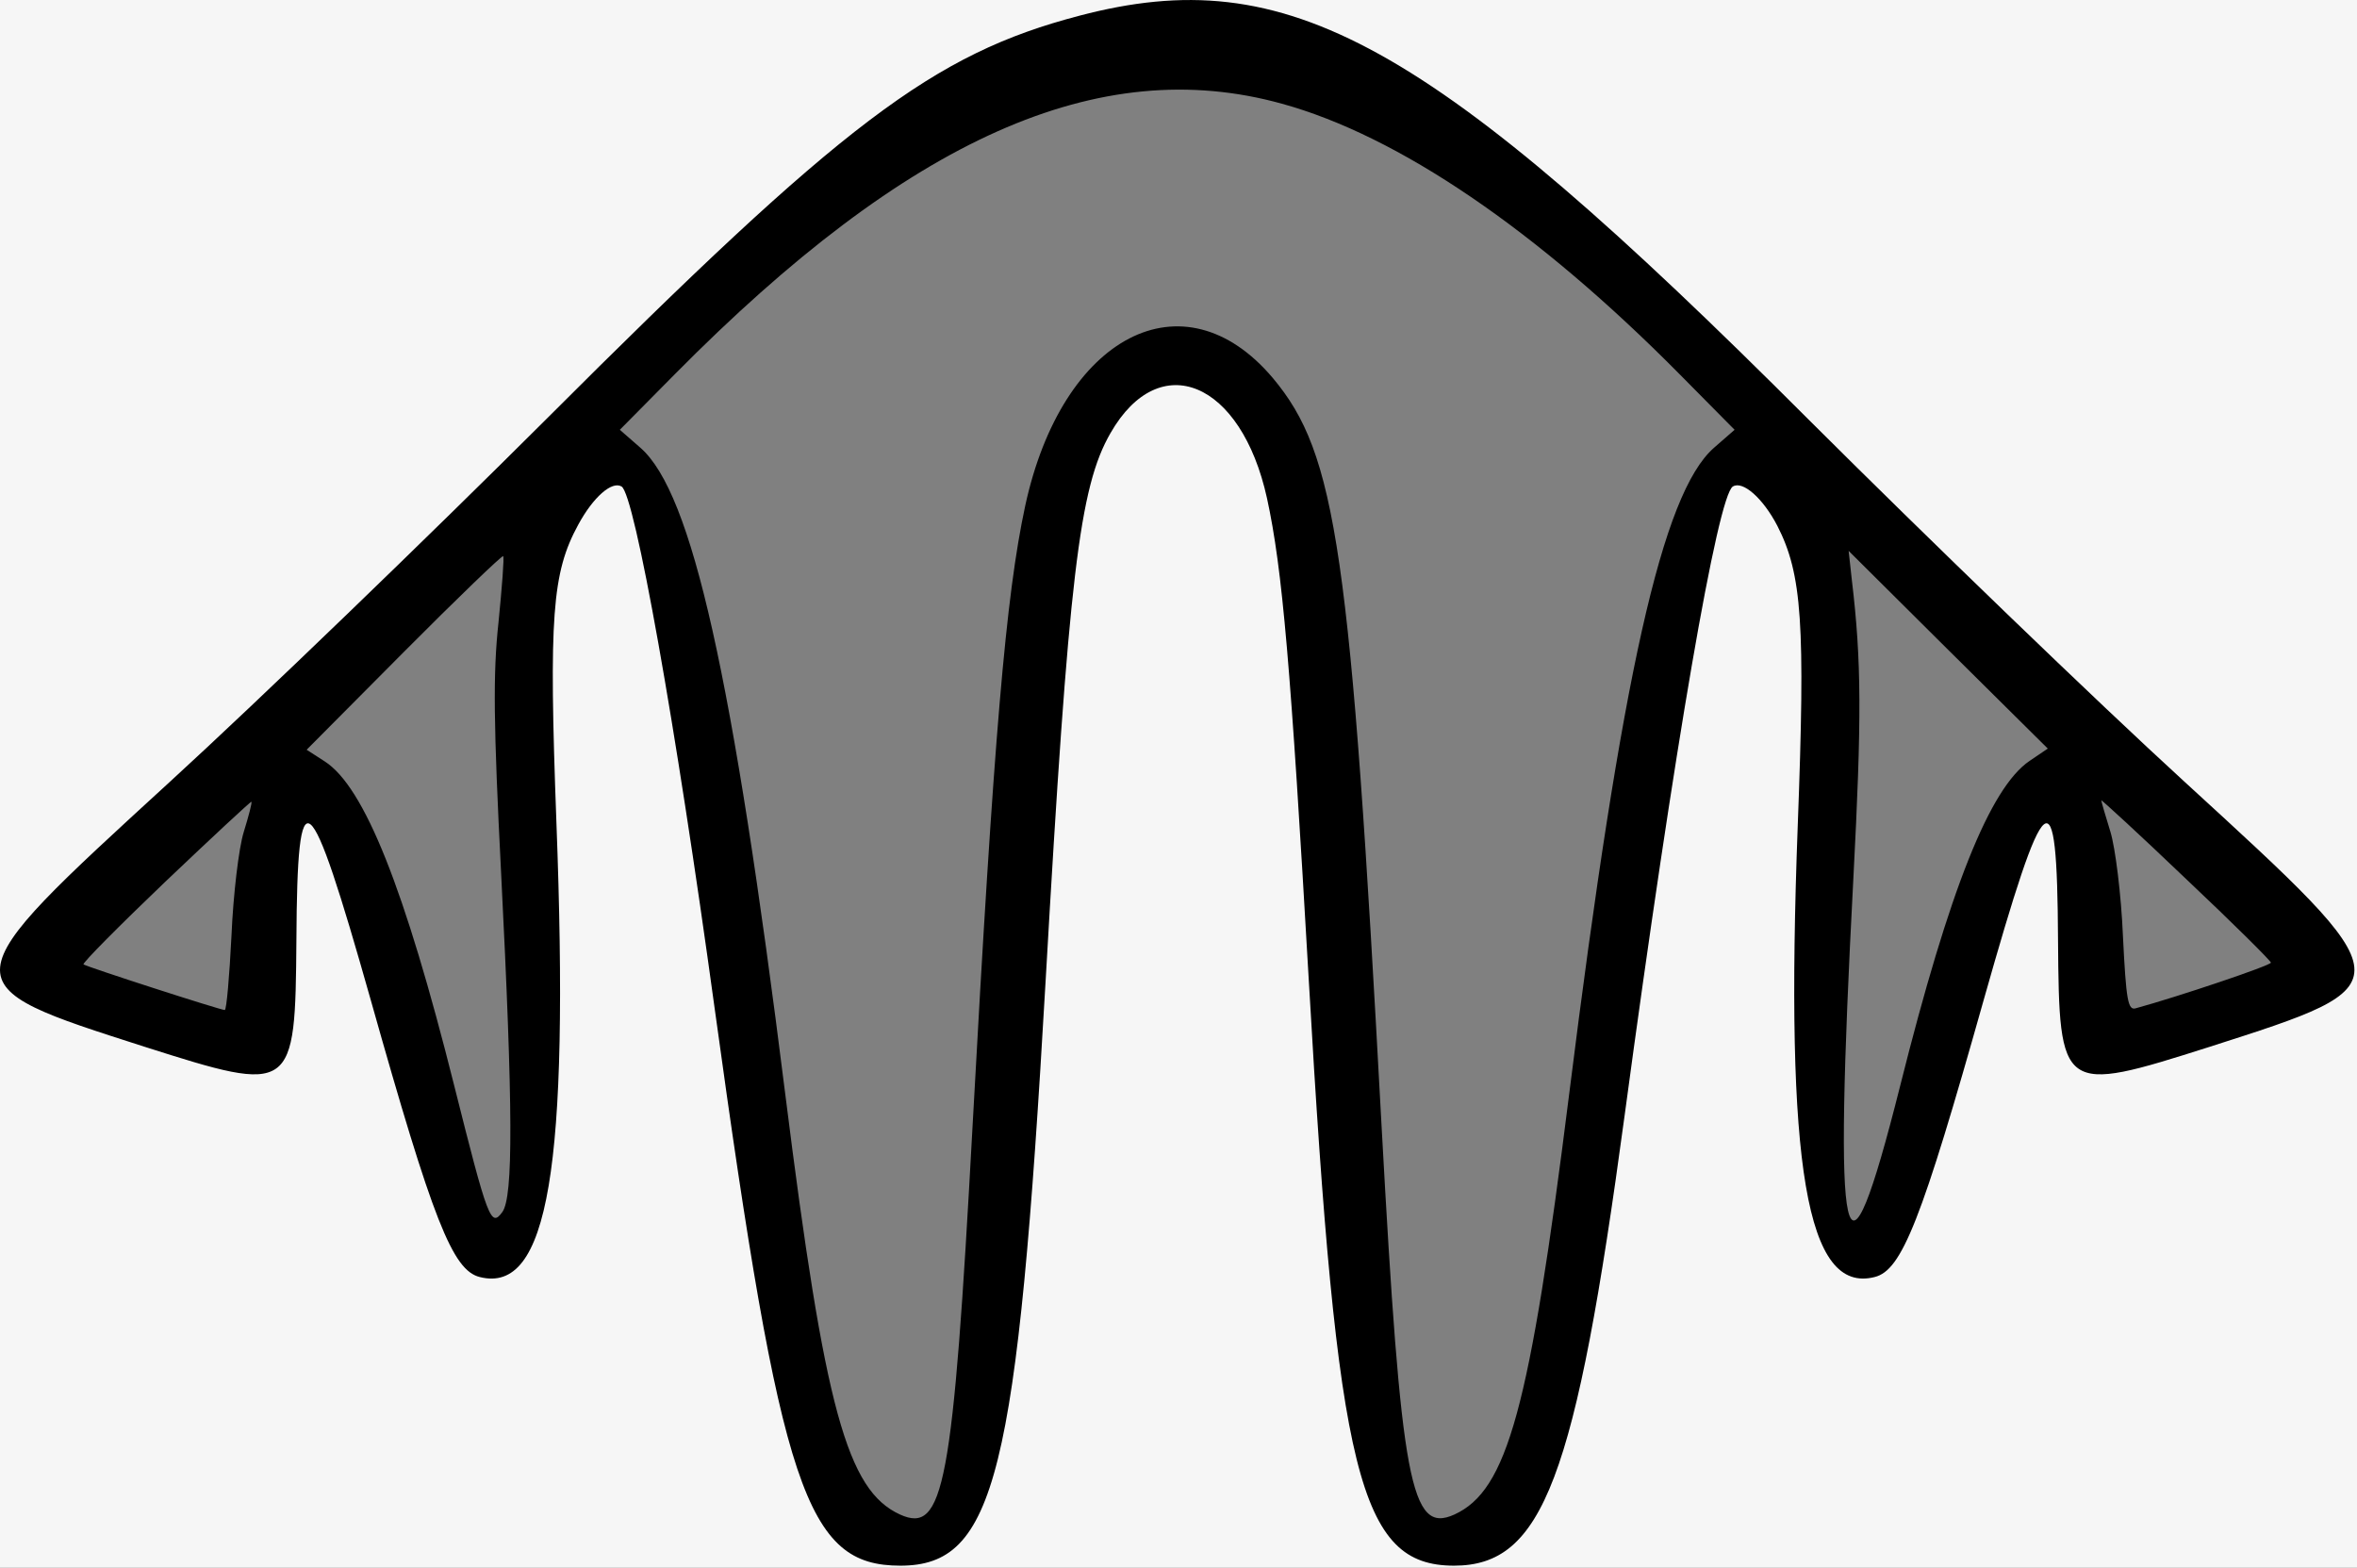 <?xml version="1.0"?>
<svg width="403" height="268" xmlns="http://www.w3.org/2000/svg" xmlns:svg="http://www.w3.org/2000/svg" preserveAspectRatio="xMidYMid meet" version="1.0">
 <rect width="100%" height="100%" fill="#808080" stroke="none"/>

 <g class="layer">
  <title>Layer 1</title>
  <path d="m-16.9,160.8l23.9,4.2l28,12l10,0.5c0,0 0.1,-24.7 0.1,-25.7c0,-1 3,-14.5 3.4,-14.8c0.4,-0.3 7.6,-1.7 7.5,-2c-0.1,-0.3 5.1,14.8 5.6,16.3c0.5,1.5 10.5,35.5 10.4,35.7c-0.1,0.2 7.6,23.3 7.5,23c-0.1,-0.3 5.6,5.3 5.5,5c-0.1,-0.3 4.6,-6.7 4.1,-7.7c-0.5,-1 2.5,-9 2.5,-10c0,-1 0.5,-28 0.5,-29.5c0,-1.5 1,-41 0.5,-41.5c-0.5,-0.5 -0.5,-26 -0.6,-26.3c-0.1,-0.3 3.6,-15.7 3.5,-15.5c-0.1,0.2 6.6,-4.7 7,-5c0.4,-0.3 5.6,-1.2 6,-1c0.4,0.2 3.6,7.8 3.5,8c-0.1,0.2 30.1,172.3 30,172.5c-0.1,0.2 8.6,1.8 9,2c0.4,0.2 9.6,0.8 10,0.5c0.4,-0.3 4.1,-12.7 4,-12.5c-0.1,0.2 12.1,-123.7 12,-124c-0.1,-0.3 6.6,-41.7 6.5,-42c-0.1,-0.3 6.6,-16.7 7,-17c0.4,-0.3 14.6,-3.7 14.5,-4c-0.1,-0.3 9.6,4.3 10,4c0.4,-0.3 5.1,10.3 5.5,10.5c0.4,0.2 7.1,50.3 7,50.5c-0.1,0.2 1.6,58.8 1.5,58.5c-0.1,-0.3 6.6,62.8 6.5,62.5c-0.1,-0.3 6.1,15.8 6.1,15.3c0,-0.5 8.5,-0.5 8.4,-0.3c-0.1,0.2 11.6,-11.7 11.1,-12.7c-0.5,-1 8,-28 7.5,-31c-0.5,-3 12.5,-96 12.5,-96.5c0,-0.5 9,-36 8.9,-35.8c-0.1,0.2 5.6,-8.7 5.5,-9c-0.1,-0.3 6.6,0.3 6.5,0c-0.1,-0.3 6.1,4.3 6,4.5c-0.1,0.2 5.1,27.8 5,27.5c-0.1,-0.3 -1.9,65.3 -2,65c-0.1,-0.3 2.1,35.3 2,35c-0.1,-0.3 6.6,2.8 6.5,3c-0.1,0.2 5.6,-14.7 6.1,-15.7c0.5,-1 15,-45 15.4,-44.8c0.4,0.2 6.6,-18.2 6.5,-18c-0.1,0.2 8.1,-2.2 8,-2c-0.1,0.2 1.1,14.3 1.5,14.5c0.4,0.2 1.1,19.8 1,20c-0.1,0.2 2.1,12.8 2.5,12.5c0.4,-0.3 14.1,-3.7 14.1,-4.2c0,-0.5 16.5,-7 16.4,-6.8c-0.1,0.2 5.1,-13.2 5.5,-13.5c0.4,-0.3 8.6,-22.2 8.5,-22c-0.1,0.2 39.6,16.8 40,16.5c0.4,-0.3 -0.9,139.3 -0.5,139.5c0.4,0.2 -482.4,-4.7 -482,-4.5c0.4,0.2 20.6,-123.7 20.6,-123.7z" fill="#f6f6f6" id="svg_17" stroke="#f6f6f6" stroke-linecap="round" stroke-linejoin="round" stroke-width="2" transform="matrix(1, 0, 0, 1, 0, 0)"/>
  <path d="m392.6,154.9c0,0 -36.5,-32 -37.5,-32.5c-1,-0.5 -63,-66.5 -63.1,-66.4c-0.1,0.1 -51.9,-37.1 -52,-37.5c-0.1,-0.4 -27.9,-10.6 -28.9,-11.6c-1,-1 -17.5,-1.5 -17.6,-1.9c-0.1,-0.4 -14.4,-23.6 -14.5,-23.5c-0.1,0.1 224.1,0.4 224,1c-0.1,0.6 49.1,19.4 49.5,19c0.4,-0.4 -16.4,137.4 -16.9,137.9c-0.5,0.5 -21,25.5 -23,25c-2,-0.5 -15.5,1.5 -16,1.5c-0.5,0 -4,-11 -4,-11z" fill="#f6f6f6" id="svg_16" stroke="#f6f6f6" stroke-linecap="round" stroke-linejoin="round" stroke-width="2" transform="matrix(1, 0, 0, 1, 0, 0)"/>
  <path d="m-5.9,167.4l11.9,-1.4l111,-111l68,-46l17,-3l-1,-13l-218.5,-10.5l11.6,184.9z" fill="#f6f6f6" id="svg_15" stroke="#f6f6f6" stroke-linecap="round" stroke-linejoin="round" stroke-width="2"/>
  <g fill="#000000" id="svg_1" transform="translate(-23.72, -24.32) matrix(0.05, 0, 0, -0.05, 0, 1238)">
   <path d="m4166,24220c-501,-131 -808,-364 -1825,-1381c-402,-401 -980,-959 -1285,-1238c-761,-697 -760,-691 -86,-907c509,-162 514,-158 518,366c3,576 42,544 254,-205c213,-756 280,-925 373,-948c234,-59 307,373 262,1557c-26,702 -15,851 75,1016c51,94 115,150 148,130c45,-28 184,-806 319,-1790c227,-1647 312,-1900 635,-1900c323,1 399,306 496,2000c79,1383 115,1688 222,1873c168,293 447,177 535,-223c53,-244 81,-571 143,-1650c97,-1694 173,-1999 496,-2000c304,0 416,295 584,1540c170,1261 318,2118 370,2150c34,21 103,-40 152,-134c85,-166 96,-335 70,-1024c-44,-1170 30,-1604 263,-1545c93,23 160,192 373,948c212,749 251,781 254,205c4,-524 9,-528 518,-366c674,216 675,210 -86,907c-305,279 -883,837 -1285,1238c-1300,1301 -1781,1568 -2493,1381zm692,-301c399,-110 873,-433 1360,-925l188,-190l-71,-62c-176,-155 -315,-774 -495,-2212c-135,-1076 -211,-1352 -392,-1435c-150,-68 -182,103 -249,1325c-106,1970 -154,2301 -372,2561c-305,361 -721,146 -847,-438c-66,-307 -107,-786 -180,-2123c-67,-1231 -98,-1393 -248,-1325c-181,83 -257,359 -392,1435c-180,1438 -319,2057 -495,2212l-71,62l188,190c799,808 1451,1098 2076,925zm-2679,-1774c-19,-176 -17,-346 9,-857c41,-808 42,-1107 4,-1159c-39,-53 -49,-27 -164,431c-170,678 -308,1023 -443,1110l-62,40l332,334c183,184 336,331 340,328c4,-4 -4,-106 -16,-227zm5236,-473c-136,-92 -274,-438 -443,-1112c-193,-766 -229,-604 -160,707c29,553 28,746 -5,1023l-11,100l340,-338l341,-338l-62,-42zm-6107,-243c-17,-54 -36,-214 -42,-354c-7,-140 -17,-255 -23,-255c-15,0 -470,147 -483,156c-5,4 121,131 280,283c160,152 292,275 294,273c3,-2 -9,-48 -26,-103zm6932,-447c-1,-10 -319,-117 -462,-156c-27,-8 -33,26 -44,247c-6,142 -26,302 -43,357c-17,55 -31,103 -31,107c0,3 131,-117 290,-269c160,-151 290,-280 290,-286z" id="svg_2"/>
  </g>
 </g>
</svg>